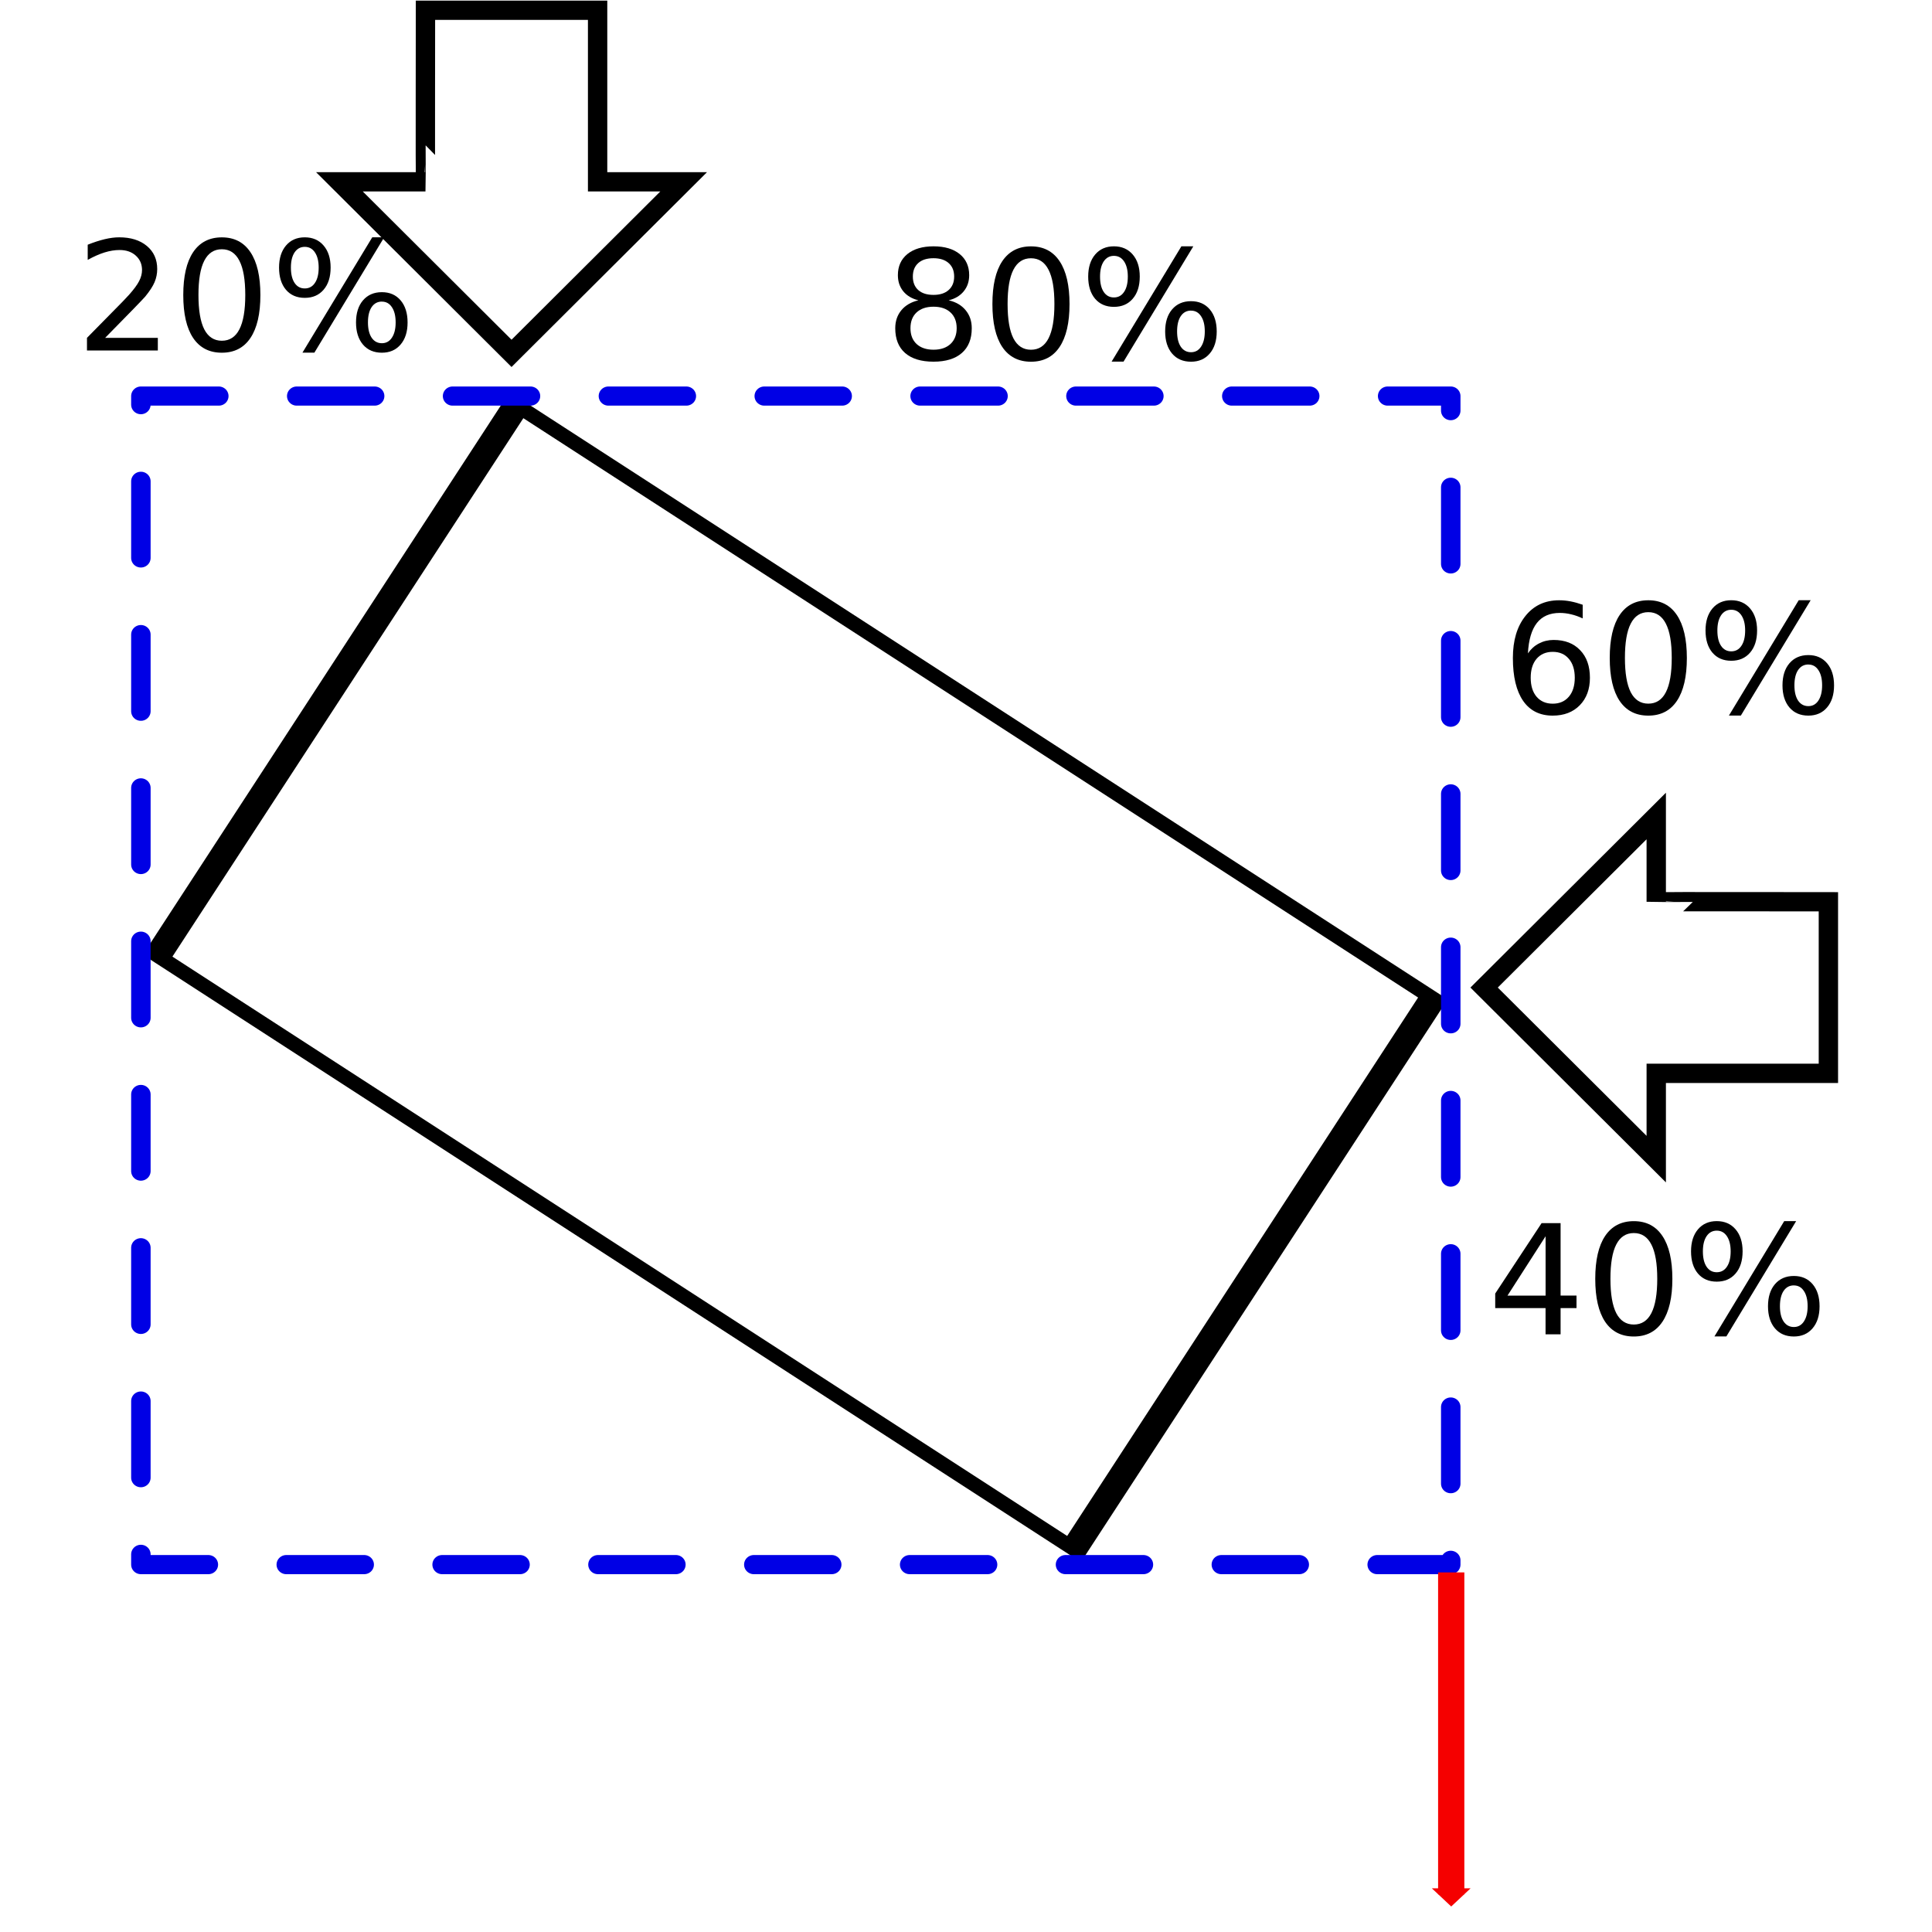 <?xml version="1.0" encoding="UTF-8" standalone="no"?>
<!-- Created with Inkscape (http://www.inkscape.org/) -->

<svg
   xmlns:dc="http://purl.org/dc/elements/1.1/"
   xmlns:cc="http://creativecommons.org/ns#"
   xmlns:rdf="http://www.w3.org/1999/02/22-rdf-syntax-ns#"
   xmlns:svg="http://www.w3.org/2000/svg"
   xmlns="http://www.w3.org/2000/svg"
   xmlns:sodipodi="http://sodipodi.sourceforge.net/DTD/sodipodi-0.dtd"
   xmlns:inkscape="http://www.inkscape.org/namespaces/inkscape"
   width="100"
   height="100"
   id="svg2"
   version="1.1"
   inkscape:version="0.48.4 r9939"
   sodipodi:docname="scaling-no-strecting.pdf">
  <sodipodi:namedview
     id="base"
     pagecolor="#ffffff"
     bordercolor="#666666"
     borderopacity="1.0"
     inkscape:pageopacity="0.0"
     inkscape:pageshadow="2"
     inkscape:zoom="3.959798"
     inkscape:cx="63.254796"
     inkscape:cy="10.146276"
     inkscape:document-units="px"
     inkscape:current-layer="layer1"
     showgrid="false"
     inkscape:window-width="1024"
     inkscape:window-height="1256"
     inkscape:window-x="0"
     inkscape:window-y="24"
     inkscape:window-maximized="1" />
  <defs
     id="defs4">
    <marker
       style="overflow:visible"
       id="TriangleOutM"
       refX="0.0"
       refY="0.0"
       orient="auto"
       inkscape:stockid="TriangleOutM">
      <path
         transform="scale(0.4)"
         style="fill-rule:evenodd;stroke:#000000;stroke-width:1.0pt"
         d="M 5.77,0.0 L -2.88,5.0 L -2.88,-5.0 L 5.77,0.0 z "
         id="path4309" />
    </marker>
    <marker
       style="overflow:visible"
       id="TriangleOutL"
       refX="0.0"
       refY="0.0"
       orient="auto"
       inkscape:stockid="TriangleOutL">
      <path
         transform="scale(0.8)"
         style="fill-rule:evenodd;stroke:#000000;stroke-width:1.0pt"
         d="M 5.77,0.0 L -2.88,5.0 L -2.88,-5.0 L 5.77,0.0 z "
         id="path4306" />
    </marker>
    <marker
       style="overflow:visible;"
       id="Arrow2Send"
       refX="0.0"
       refY="0.0"
       orient="auto"
       inkscape:stockid="Arrow2Send">
      <path
         transform="scale(0.3) rotate(180) translate(-2.3,0)"
         d="M 8.719,4.034 L -2.207,0.016 L 8.719,-4.002 C 6.973,-1.63 6.983,1.616 8.719,4.034 z "
         style="fill-rule:evenodd;stroke-width:0.625;stroke-linejoin:round;"
         id="path4197" />
    </marker>
    <marker
       style="overflow:visible;"
       id="Arrow2Mend"
       refX="0.0"
       refY="0.0"
       orient="auto"
       inkscape:stockid="Arrow2Mend">
      <path
         transform="scale(0.6) rotate(180) translate(0,0)"
         d="M 8.719,4.034 L -2.207,0.016 L 8.719,-4.002 C 6.973,-1.63 6.983,1.616 8.719,4.034 z "
         style="fill-rule:evenodd;stroke-width:0.625;stroke-linejoin:round;"
         id="path4191" />
    </marker>
    <marker
       inkscape:stockid="Arrow1Mend"
       orient="auto"
       refY="0.0"
       refX="0.0"
       id="Arrow1Mend"
       style="overflow:visible;">
      <path
         id="path4173"
         d="M 0.0,0.0 L 5.0,-5.0 L -12.5,0.0 L 5.0,5.0 L 0.0,0.0 z "
         style="fill-rule:evenodd;stroke:#000000;stroke-width:1.0pt;"
         transform="scale(0.4) rotate(180) translate(10,0)" />
    </marker>
    <marker
       inkscape:stockid="Arrow1Send"
       orient="auto"
       refY="0.0"
       refX="0.0"
       id="Arrow1Send"
       style="overflow:visible;">
      <path
         id="path4179"
         d="M 0.0,0.0 L 5.0,-5.0 L -12.5,0.0 L 5.0,5.0 L 0.0,0.0 z "
         style="fill-rule:evenodd;stroke:#000000;stroke-width:1.0pt;"
         transform="scale(0.2) rotate(180) translate(6,0)" />
    </marker>
    <marker
       inkscape:stockid="Arrow1Lend"
       orient="auto"
       refY="0.0"
       refX="0.0"
       id="Arrow1Lend"
       style="overflow:visible;">
      <path
         id="path4167"
         d="M 0.0,0.0 L 5.0,-5.0 L -12.5,0.0 L 5.0,5.0 L 0.0,0.0 z "
         style="fill-rule:evenodd;stroke:#000000;stroke-width:1.0pt;"
         transform="scale(0.8) rotate(180) translate(12.5,0)" />
    </marker>
    <marker
       inkscape:stockid="Arrow1Lstart"
       orient="auto"
       refY="0.0"
       refX="0.0"
       id="Arrow1Lstart"
       style="overflow:visible">
      <path
         id="path4164"
         d="M 0.0,0.0 L 5.0,-5.0 L -12.5,0.0 L 5.0,5.0 L 0.0,0.0 z "
         style="fill-rule:evenodd;stroke:#000000;stroke-width:1.0pt"
         transform="scale(0.8) translate(12.5,0)" />
    </marker>
    <marker
       inkscape:stockid="Arrow1Mend4"
       orient="auto"
       refY="0.0"
       refX="0.0"
       id="Arrow1Mend4"
       style="overflow:visible;">
      <path
         id="path5179"
         d="M 0.0,0.0 L 5.0,-5.0 L -12.5,0.0 L 5.0,5.0 L 0.0,0.0 z "
         style="stroke:#f50000;stroke-width:1.0pt;fill:#f50000;fill-rule:evenodd"
         transform="scale(0.4) rotate(180) translate(10,0)" />
    </marker>
    <marker
       style="overflow:visible"
       id="TriangleOutMC"
       refX="0.0"
       refY="0.0"
       orient="auto"
       inkscape:stockid="TriangleOutMC">
      <path
         transform="scale(0.4)"
         style="stroke:#f50000;stroke-width:1.0pt;fill:#f50000;fill-rule:evenodd"
         d="M 5.77,0.0 L -2.88,5.0 L -2.88,-5.0 L 5.77,0.0 z "
         id="path7979" />
    </marker>
  </defs>
  <g
     inkscape:label="Layer 1"
     inkscape:groupmode="layer"
     id="layer1"
     transform="translate(0,-952.362)">
    <path
       style="fill:none;stroke:#000000;stroke-width:1.124px;stroke-linecap:butt;stroke-linejoin:miter;stroke-opacity:1"
       d="m 15,40 10,0 0,10 5,0 -10,10 -10,-10 5,0 c -0.013,-2.8e-4 0,-10 0,-10 z"
       id="path2993"
       inkscape:connector-curvature="0"
       transform="matrix(0.891,0,0,0.888,8.657,917.372)"
       sodipodi:nodetypes="cccccccc" />
    <g
       id="g3994"
       transform="matrix(1.483,0,0,1.478,6.544,-478.027)">
      <rect
         transform="matrix(1.49,0.968,-0.545,0.839,27.997,945.829)"
         y="38.128"
         x="4.293"
         height="22.981"
         width="21.466"
         id="rect2995"
         style="fill:none;stroke:#000000;stroke-width:0.507;stroke-opacity:1" />
      <rect
         transform="matrix(0.842,0,0,0.831,1.993,959.836)"
         y="26.259"
         x="-1.768"
         height="49.245"
         width="54.296"
         id="rect3812"
         style="fill:none;stroke:#0000e5;stroke-width:0.807;stroke-linecap:round;stroke-linejoin:round;stroke-miterlimit:4;stroke-opacity:1;stroke-dasharray:3.23, 3.23;stroke-dashoffset:0" />
    </g>
    <g
       transform="matrix(1.98,0,0,1.973,-57.953,943.375)"
       style="font-size:4px;font-style:normal;font-variant:normal;font-weight:normal;font-stretch:normal;text-align:start;line-height:125%;letter-spacing:0px;word-spacing:0px;writing-mode:lr-tb;text-anchor:start;fill:#000000;fill-opacity:1;stroke:none;font-family:Sans;-inkscape-font-specification:Sans"
       id="text4097">
      <path
         d="m 32.018,13.418 1.377,0 0,0.332 -1.852,0 0,-0.332 c 0.15,-0.155 0.354,-0.363 0.611,-0.623 0.259,-0.262 0.422,-0.43 0.488,-0.506 0.126,-0.142 0.214,-0.262 0.264,-0.359 0.051,-0.099 0.076,-0.196 0.076,-0.291 -2e-6,-0.155 -0.055,-0.281 -0.164,-0.379 -0.108,-0.098 -0.249,-0.146 -0.424,-0.146 -0.124,3e-6 -0.255,0.021 -0.393,0.064 -0.137,0.043 -0.283,0.108 -0.439,0.195 l 0,-0.398 c 0.159,-0.064 0.307,-0.112 0.445,-0.145 0.138,-0.033 0.264,-0.049 0.379,-0.049 0.302,3e-6 0.543,0.076 0.723,0.227 0.18,0.151 0.27,0.353 0.27,0.605 -2e-6,0.12 -0.023,0.234 -0.068,0.342 -0.044,0.107 -0.126,0.233 -0.244,0.379 -0.033,0.038 -0.136,0.147 -0.311,0.328 -0.174,0.18 -0.421,0.432 -0.738,0.756"
         style=""
         id="path3038" />
      <path
         d="m 35.068,11.094 c -0.203,3e-6 -0.356,0.1 -0.459,0.301 -0.102,0.199 -0.152,0.499 -0.152,0.9 0,0.4 0.051,0.7 0.152,0.9 0.103,0.199 0.256,0.299 0.459,0.299 0.204,0 0.357,-0.1 0.459,-0.299 0.103,-0.201 0.154,-0.501 0.154,-0.9 -2e-6,-0.401 -0.051,-0.701 -0.154,-0.9 -0.102,-0.201 -0.255,-0.301 -0.459,-0.301 m 0,-0.312 c 0.327,3e-6 0.576,0.13 0.748,0.389 0.173,0.258 0.26,0.633 0.26,1.125 -2e-6,0.491 -0.087,0.866 -0.26,1.125 -0.172,0.258 -0.421,0.387 -0.748,0.387 -0.327,0 -0.577,-0.129 -0.75,-0.387 -0.172,-0.259 -0.258,-0.634 -0.258,-1.125 0,-0.492 0.086,-0.867 0.258,-1.125 0.173,-0.259 0.423,-0.389 0.75,-0.389"
         style=""
         id="path3040" />
      <path
         d="m 39.252,12.467 c -0.113,1e-6 -0.202,0.048 -0.268,0.145 -0.064,0.096 -0.096,0.23 -0.096,0.402 -3e-6,0.169 0.032,0.303 0.096,0.4 0.065,0.096 0.154,0.145 0.268,0.145 0.111,0 0.198,-0.048 0.262,-0.145 0.065,-0.098 0.098,-0.231 0.098,-0.4 -3e-6,-0.171 -0.033,-0.304 -0.098,-0.4 -0.064,-0.098 -0.151,-0.146 -0.262,-0.146 m 0,-0.248 c 0.206,2e-6 0.369,0.072 0.49,0.215 0.121,0.143 0.182,0.337 0.182,0.58 -3e-6,0.243 -0.061,0.437 -0.184,0.58 -0.121,0.142 -0.284,0.213 -0.488,0.213 -0.208,0 -0.373,-0.071 -0.494,-0.213 -0.121,-0.143 -0.182,-0.337 -0.182,-0.58 -2e-6,-0.245 0.061,-0.438 0.182,-0.58 0.122,-0.143 0.287,-0.215 0.494,-0.215 m -2.016,-1.189 c -0.112,3e-6 -0.201,0.049 -0.266,0.146 -0.064,0.096 -0.096,0.229 -0.096,0.398 -10e-7,0.172 0.032,0.306 0.096,0.402 0.064,0.096 0.152,0.145 0.266,0.145 0.113,1e-6 0.202,-0.048 0.266,-0.145 0.065,-0.096 0.098,-0.23 0.098,-0.402 -10e-7,-0.168 -0.033,-0.301 -0.098,-0.398 -0.065,-0.098 -0.154,-0.146 -0.266,-0.146 M 39,10.781 l 0.312,0 -1.824,3.025 -0.312,0 L 39,10.781 m -1.764,0 c 0.206,3e-6 0.37,0.072 0.492,0.215 0.122,0.142 0.184,0.335 0.184,0.578 -10e-7,0.246 -0.061,0.44 -0.184,0.582 -0.121,0.142 -0.285,0.213 -0.492,0.213 -0.207,10e-7 -0.371,-0.071 -0.492,-0.213 -0.12,-0.143 -0.18,-0.337 -0.18,-0.582 0,-0.242 0.061,-0.435 0.182,-0.578 0.121,-0.143 0.285,-0.215 0.49,-0.215"
         style=""
         id="path3042" />
    </g>
    <g
       transform="matrix(1.98,0,0,1.973,-16.072,943.841)"
       style="font-size:4px;font-style:normal;font-variant:normal;font-weight:normal;font-stretch:normal;text-align:start;line-height:125%;letter-spacing:0px;word-spacing:0px;writing-mode:lr-tb;text-anchor:start;fill:#000000;fill-opacity:1;stroke:none;font-family:Sans;-inkscape-font-specification:Sans"
       id="text4097-9-94">
      <path
         d="m 32.521,12.365 c -0.188,2e-6 -0.335,0.05 -0.443,0.15 -0.107,0.1 -0.16,0.238 -0.16,0.414 -1e-6,0.176 0.053,0.314 0.16,0.414 0.108,0.1 0.256,0.15 0.443,0.15 0.187,0 0.335,-0.05 0.443,-0.15 0.108,-0.102 0.162,-0.24 0.162,-0.414 -2e-6,-0.176 -0.054,-0.314 -0.162,-0.414 -0.107,-0.1 -0.255,-0.15 -0.443,-0.15 m -0.395,-0.168 c -0.169,-0.042 -0.301,-0.12 -0.396,-0.236 -0.094,-0.116 -0.141,-0.257 -0.141,-0.424 -1e-6,-0.233 0.083,-0.417 0.248,-0.553 0.167,-0.135 0.395,-0.203 0.684,-0.203 0.29,3e-6 0.518,0.068 0.684,0.203 0.165,0.135 0.248,0.32 0.248,0.553 -2e-6,0.167 -0.048,0.308 -0.143,0.424 -0.094,0.116 -0.225,0.195 -0.393,0.236 0.19,0.044 0.338,0.131 0.443,0.26 0.107,0.129 0.16,0.286 0.16,0.473 -2e-6,0.283 -0.087,0.499 -0.26,0.65 -0.172,0.151 -0.419,0.227 -0.74,0.227 -0.322,0 -0.569,-0.076 -0.742,-0.227 -0.172,-0.151 -0.258,-0.368 -0.258,-0.65 0,-0.186 0.053,-0.344 0.16,-0.473 0.107,-0.129 0.255,-0.215 0.445,-0.26 m -0.145,-0.623 c -1e-6,0.151 0.047,0.269 0.141,0.354 0.095,0.085 0.228,0.127 0.398,0.127 0.169,10e-7 0.301,-0.042 0.396,-0.127 0.096,-0.085 0.145,-0.202 0.145,-0.354 -2e-6,-0.151 -0.048,-0.269 -0.145,-0.354 -0.095,-0.085 -0.227,-0.127 -0.396,-0.127 -0.171,3e-6 -0.303,0.042 -0.398,0.127 -0.094,0.085 -0.141,0.202 -0.141,0.354"
         style=""
         id="path3031" />
      <path
         d="m 35.068,11.094 c -0.203,3e-6 -0.356,0.1 -0.459,0.301 -0.102,0.199 -0.152,0.499 -0.152,0.9 0,0.4 0.051,0.7 0.152,0.9 0.103,0.199 0.256,0.299 0.459,0.299 0.204,0 0.357,-0.1 0.459,-0.299 0.103,-0.201 0.154,-0.501 0.154,-0.9 -2e-6,-0.401 -0.051,-0.701 -0.154,-0.9 -0.102,-0.201 -0.255,-0.301 -0.459,-0.301 m 0,-0.312 c 0.327,3e-6 0.576,0.13 0.748,0.389 0.173,0.258 0.26,0.633 0.26,1.125 -2e-6,0.491 -0.087,0.866 -0.26,1.125 -0.172,0.258 -0.421,0.387 -0.748,0.387 -0.327,0 -0.577,-0.129 -0.75,-0.387 -0.172,-0.259 -0.258,-0.634 -0.258,-1.125 0,-0.492 0.086,-0.867 0.258,-1.125 0.173,-0.259 0.423,-0.389 0.75,-0.389"
         style=""
         id="path3033" />
      <path
         d="m 39.252,12.467 c -0.113,1e-6 -0.202,0.048 -0.268,0.145 -0.064,0.096 -0.096,0.23 -0.096,0.402 -3e-6,0.169 0.032,0.303 0.096,0.4 0.065,0.096 0.154,0.145 0.268,0.145 0.111,0 0.198,-0.048 0.262,-0.145 0.065,-0.098 0.098,-0.231 0.098,-0.4 -3e-6,-0.171 -0.033,-0.304 -0.098,-0.4 -0.064,-0.098 -0.151,-0.146 -0.262,-0.146 m 0,-0.248 c 0.206,2e-6 0.369,0.072 0.49,0.215 0.121,0.143 0.182,0.337 0.182,0.58 -3e-6,0.243 -0.061,0.437 -0.184,0.58 -0.121,0.142 -0.284,0.213 -0.488,0.213 -0.208,0 -0.373,-0.071 -0.494,-0.213 -0.121,-0.143 -0.182,-0.337 -0.182,-0.58 -2e-6,-0.245 0.061,-0.438 0.182,-0.58 0.122,-0.143 0.287,-0.215 0.494,-0.215 m -2.016,-1.189 c -0.112,3e-6 -0.201,0.049 -0.266,0.146 -0.064,0.096 -0.096,0.229 -0.096,0.398 -10e-7,0.172 0.032,0.306 0.096,0.402 0.064,0.096 0.152,0.145 0.266,0.145 0.113,1e-6 0.202,-0.048 0.266,-0.145 0.065,-0.096 0.098,-0.23 0.098,-0.402 -10e-7,-0.168 -0.033,-0.301 -0.098,-0.398 -0.065,-0.098 -0.154,-0.146 -0.266,-0.146 M 39,10.781 l 0.312,0 -1.824,3.025 -0.312,0 L 39,10.781 m -1.764,0 c 0.206,3e-6 0.37,0.072 0.492,0.215 0.122,0.142 0.184,0.335 0.184,0.578 -10e-7,0.246 -0.061,0.44 -0.184,0.582 -0.121,0.142 -0.285,0.213 -0.492,0.213 -0.207,10e-7 -0.371,-0.071 -0.492,-0.213 -0.12,-0.143 -0.18,-0.337 -0.18,-0.582 0,-0.242 0.061,-0.435 0.182,-0.578 0.121,-0.143 0.285,-0.215 0.49,-0.215"
         style=""
         id="path3035" />
    </g>
    <path
       style="fill:none;stroke:#f50000;stroke-width:0.686px;stroke-linecap:butt;stroke-linejoin:miter;stroke-opacity:1;marker-end:url(#TriangleOutMC)"
       d="m 47.098,6.056 0,15.531"
       id="path4158"
       inkscape:connector-curvature="0"
       transform="matrix(1.98,0,0,1.073,-18.139,1027.251)" />
    <path
       style="fill:none;stroke:#000000;stroke-width:1.124px;stroke-linecap:butt;stroke-linejoin:miter;stroke-opacity:1"
       d="m 15,40 10,0 0,10 5,0 -10,10 -10,-10 5,0 c -0.013,-2.8e-4 0,-10 0,-10 z"
       id="path2993-31"
       inkscape:connector-curvature="0"
       transform="matrix(0,0.888,-0.891,0,130.277,985.718)"
       sodipodi:nodetypes="cccccccc" />
    <g
       transform="matrix(1.98,0,0,1.973,15.881,962.159)"
       style="font-size:4px;font-style:normal;font-variant:normal;font-weight:normal;font-stretch:normal;text-align:start;line-height:125%;letter-spacing:0px;word-spacing:0px;writing-mode:lr-tb;text-anchor:start;fill:#000000;fill-opacity:1;stroke:none;font-family:Sans;-inkscape-font-specification:Sans"
       id="text4097-9-94-8">
      <path
         d="m 32.57,12.135 c -0.177,10e-7 -0.318,0.061 -0.422,0.182 -0.103,0.121 -0.154,0.287 -0.154,0.498 -10e-7,0.21 0.051,0.376 0.154,0.498 0.104,0.121 0.245,0.182 0.422,0.182 0.177,0 0.317,-0.061 0.42,-0.182 0.104,-0.122 0.156,-0.288 0.156,-0.498 -2e-6,-0.211 -0.052,-0.377 -0.156,-0.498 -0.103,-0.121 -0.243,-0.182 -0.42,-0.182 m 0.783,-1.236 0,0.359 c -0.099,-0.047 -0.199,-0.083 -0.301,-0.107 -0.1,-0.025 -0.2,-0.037 -0.299,-0.037 -0.26,3e-6 -0.46,0.088 -0.598,0.264 -0.137,0.176 -0.215,0.441 -0.234,0.797 0.077,-0.113 0.173,-0.2 0.289,-0.26 0.116,-0.061 0.243,-0.092 0.383,-0.092 0.293,2e-6 0.524,0.089 0.693,0.268 0.171,0.177 0.256,0.419 0.256,0.725 -3e-6,0.299 -0.089,0.54 -0.266,0.721 -0.177,0.181 -0.413,0.271 -0.707,0.271 -0.337,0 -0.595,-0.129 -0.773,-0.387 -0.178,-0.259 -0.268,-0.634 -0.268,-1.125 0,-0.461 0.109,-0.828 0.328,-1.102 0.219,-0.275 0.512,-0.412 0.881,-0.412 0.099,3e-6 0.199,0.01 0.299,0.029 0.102,0.02 0.207,0.049 0.316,0.088"
         style=""
         id="path3024" />
      <path
         d="m 35.068,11.094 c -0.203,3e-6 -0.356,0.1 -0.459,0.301 -0.102,0.199 -0.152,0.499 -0.152,0.9 0,0.4 0.051,0.7 0.152,0.9 0.103,0.199 0.256,0.299 0.459,0.299 0.204,0 0.357,-0.1 0.459,-0.299 0.103,-0.201 0.154,-0.501 0.154,-0.9 -2e-6,-0.401 -0.051,-0.701 -0.154,-0.9 -0.102,-0.201 -0.255,-0.301 -0.459,-0.301 m 0,-0.312 c 0.327,3e-6 0.576,0.13 0.748,0.389 0.173,0.258 0.26,0.633 0.26,1.125 -2e-6,0.491 -0.087,0.866 -0.26,1.125 -0.172,0.258 -0.421,0.387 -0.748,0.387 -0.327,0 -0.577,-0.129 -0.75,-0.387 -0.172,-0.259 -0.258,-0.634 -0.258,-1.125 0,-0.492 0.086,-0.867 0.258,-1.125 0.173,-0.259 0.423,-0.389 0.75,-0.389"
         style=""
         id="path3026" />
      <path
         d="m 39.252,12.467 c -0.113,1e-6 -0.202,0.048 -0.268,0.145 -0.064,0.096 -0.096,0.23 -0.096,0.402 -3e-6,0.169 0.032,0.303 0.096,0.4 0.065,0.096 0.154,0.145 0.268,0.145 0.111,0 0.198,-0.048 0.262,-0.145 0.065,-0.098 0.098,-0.231 0.098,-0.4 -3e-6,-0.171 -0.033,-0.304 -0.098,-0.4 -0.064,-0.098 -0.151,-0.146 -0.262,-0.146 m 0,-0.248 c 0.206,2e-6 0.369,0.072 0.49,0.215 0.121,0.143 0.182,0.337 0.182,0.58 -3e-6,0.243 -0.061,0.437 -0.184,0.58 -0.121,0.142 -0.284,0.213 -0.488,0.213 -0.208,0 -0.373,-0.071 -0.494,-0.213 -0.121,-0.143 -0.182,-0.337 -0.182,-0.58 -2e-6,-0.245 0.061,-0.438 0.182,-0.58 0.122,-0.143 0.287,-0.215 0.494,-0.215 m -2.016,-1.189 c -0.112,3e-6 -0.201,0.049 -0.266,0.146 -0.064,0.096 -0.096,0.229 -0.096,0.398 -10e-7,0.172 0.032,0.306 0.096,0.402 0.064,0.096 0.152,0.145 0.266,0.145 0.113,1e-6 0.202,-0.048 0.266,-0.145 0.065,-0.096 0.098,-0.23 0.098,-0.402 -10e-7,-0.168 -0.033,-0.301 -0.098,-0.398 -0.065,-0.098 -0.154,-0.146 -0.266,-0.146 M 39,10.781 l 0.312,0 -1.824,3.025 -0.312,0 L 39,10.781 m -1.764,0 c 0.206,3e-6 0.37,0.072 0.492,0.215 0.122,0.142 0.184,0.335 0.184,0.578 -10e-7,0.246 -0.061,0.44 -0.184,0.582 -0.121,0.142 -0.285,0.213 -0.492,0.213 -0.207,10e-7 -0.371,-0.071 -0.492,-0.213 -0.12,-0.143 -0.18,-0.337 -0.18,-0.582 0,-0.242 0.061,-0.435 0.182,-0.578 0.121,-0.143 0.285,-0.215 0.49,-0.215"
         style=""
         id="path3028" />
    </g>
    <g
       transform="matrix(1.98,0,0,1.973,15.131,994.296)"
       style="font-size:4px;font-style:normal;font-variant:normal;font-weight:normal;font-stretch:normal;text-align:start;line-height:125%;letter-spacing:0px;word-spacing:0px;writing-mode:lr-tb;text-anchor:start;fill:#000000;fill-opacity:1;stroke:none;font-family:Sans;-inkscape-font-specification:Sans"
       id="text4097-9-94-6">
      <path
         d="m 32.762,11.178 -0.996,1.557 0.996,0 0,-1.557 m -0.104,-0.344 0.496,0 0,1.9 0.416,0 0,0.328 -0.416,0 0,0.688 -0.393,0 0,-0.688 -1.316,0 0,-0.381 1.213,-1.848"
         style=""
         id="path3017" />
      <path
         d="m 35.068,11.094 c -0.203,3e-6 -0.356,0.1 -0.459,0.301 -0.102,0.199 -0.152,0.499 -0.152,0.9 0,0.4 0.051,0.7 0.152,0.9 0.103,0.199 0.256,0.299 0.459,0.299 0.204,0 0.357,-0.1 0.459,-0.299 0.103,-0.201 0.154,-0.501 0.154,-0.9 -2e-6,-0.401 -0.051,-0.701 -0.154,-0.9 -0.102,-0.201 -0.255,-0.301 -0.459,-0.301 m 0,-0.312 c 0.327,3e-6 0.576,0.13 0.748,0.389 0.173,0.258 0.26,0.633 0.26,1.125 -2e-6,0.491 -0.087,0.866 -0.26,1.125 -0.172,0.258 -0.421,0.387 -0.748,0.387 -0.327,0 -0.577,-0.129 -0.75,-0.387 -0.172,-0.259 -0.258,-0.634 -0.258,-1.125 0,-0.492 0.086,-0.867 0.258,-1.125 0.173,-0.259 0.423,-0.389 0.75,-0.389"
         style=""
         id="path3019" />
      <path
         d="m 39.252,12.467 c -0.113,1e-6 -0.202,0.048 -0.268,0.145 -0.064,0.096 -0.096,0.23 -0.096,0.402 -3e-6,0.169 0.032,0.303 0.096,0.4 0.065,0.096 0.154,0.145 0.268,0.145 0.111,0 0.198,-0.048 0.262,-0.145 0.065,-0.098 0.098,-0.231 0.098,-0.4 -3e-6,-0.171 -0.033,-0.304 -0.098,-0.4 -0.064,-0.098 -0.151,-0.146 -0.262,-0.146 m 0,-0.248 c 0.206,2e-6 0.369,0.072 0.49,0.215 0.121,0.143 0.182,0.337 0.182,0.58 -3e-6,0.243 -0.061,0.437 -0.184,0.58 -0.121,0.142 -0.284,0.213 -0.488,0.213 -0.208,0 -0.373,-0.071 -0.494,-0.213 -0.121,-0.143 -0.182,-0.337 -0.182,-0.58 -2e-6,-0.245 0.061,-0.438 0.182,-0.58 0.122,-0.143 0.287,-0.215 0.494,-0.215 m -2.016,-1.189 c -0.112,3e-6 -0.201,0.049 -0.266,0.146 -0.064,0.096 -0.096,0.229 -0.096,0.398 -10e-7,0.172 0.032,0.306 0.096,0.402 0.064,0.096 0.152,0.145 0.266,0.145 0.113,1e-6 0.202,-0.048 0.266,-0.145 0.065,-0.096 0.098,-0.23 0.098,-0.402 -10e-7,-0.168 -0.033,-0.301 -0.098,-0.398 -0.065,-0.098 -0.154,-0.146 -0.266,-0.146 M 39,10.781 l 0.312,0 -1.824,3.025 -0.312,0 L 39,10.781 m -1.764,0 c 0.206,3e-6 0.37,0.072 0.492,0.215 0.122,0.142 0.184,0.335 0.184,0.578 -10e-7,0.246 -0.061,0.44 -0.184,0.582 -0.121,0.142 -0.285,0.213 -0.492,0.213 -0.207,10e-7 -0.371,-0.071 -0.492,-0.213 -0.12,-0.143 -0.18,-0.337 -0.18,-0.582 0,-0.242 0.061,-0.435 0.182,-0.578 0.121,-0.143 0.285,-0.215 0.49,-0.215"
         style=""
         id="path3021" />
    </g>
  </g>
</svg>
